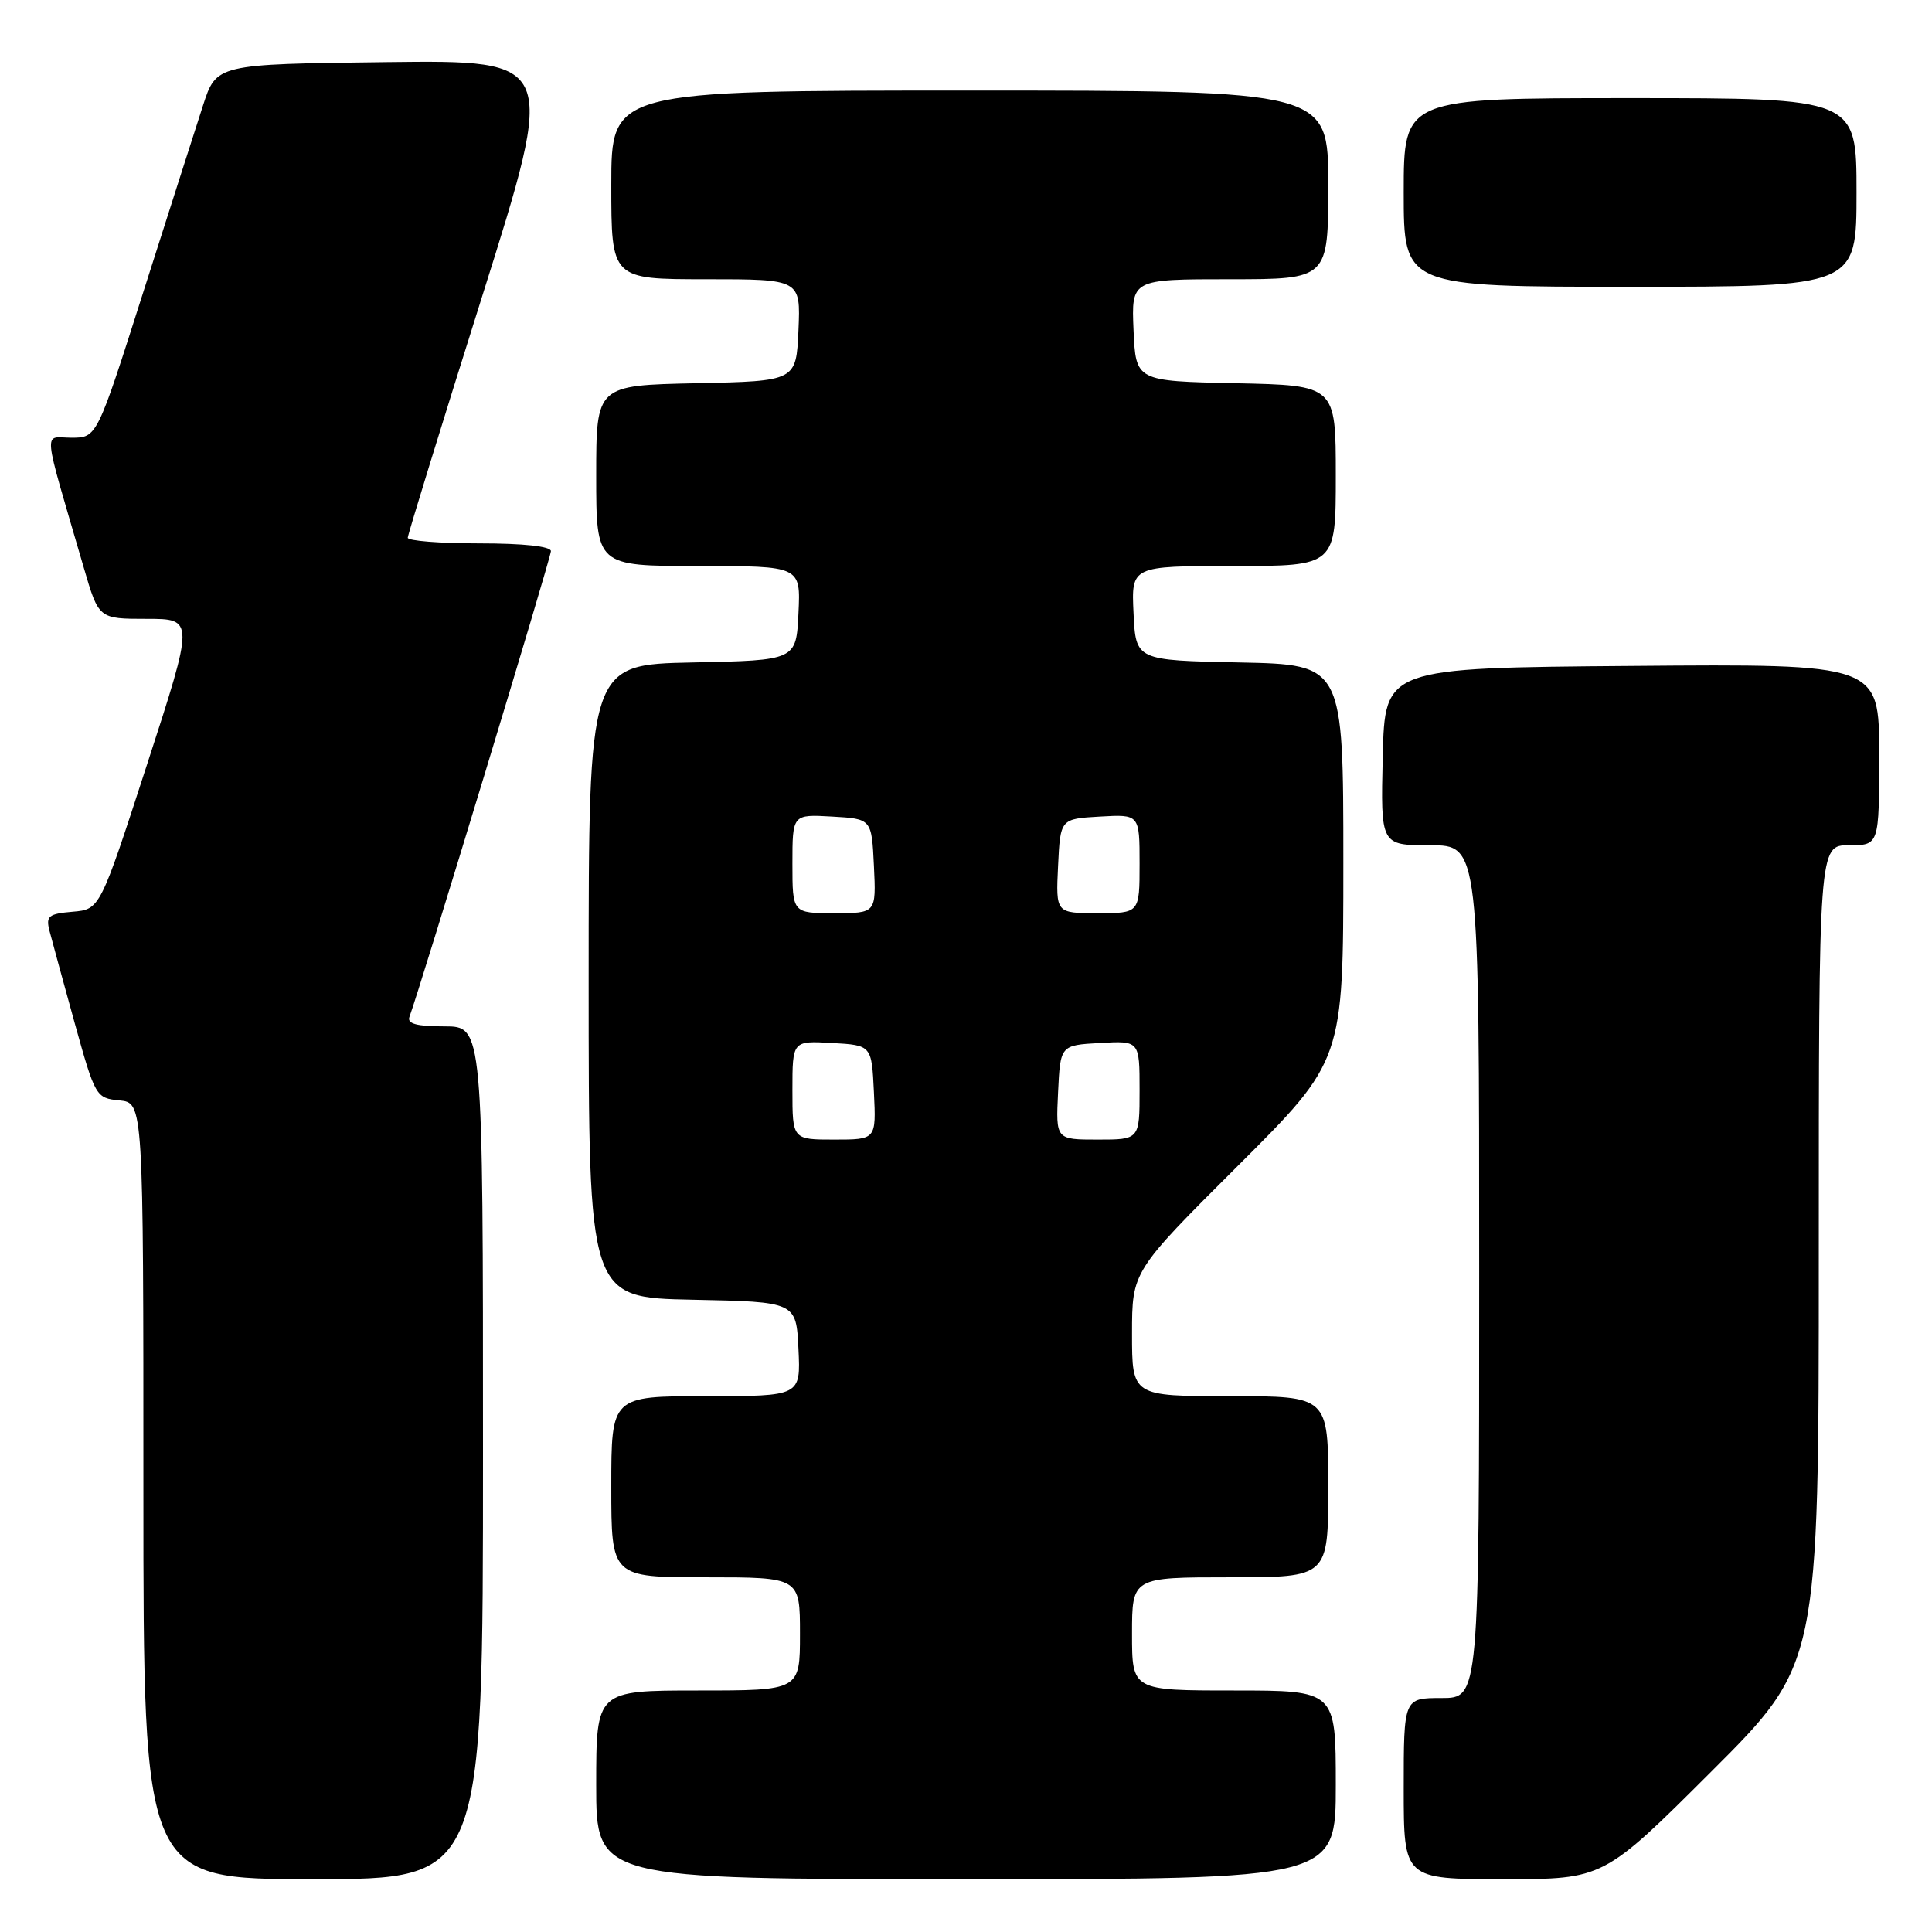 <?xml version="1.0" encoding="UTF-8" standalone="no"?>
<!DOCTYPE svg PUBLIC "-//W3C//DTD SVG 1.1//EN" "http://www.w3.org/Graphics/SVG/1.1/DTD/svg11.dtd" >
<svg xmlns="http://www.w3.org/2000/svg" xmlns:xlink="http://www.w3.org/1999/xlink" version="1.1" viewBox="0 0 256 256">
 <g >
 <path fill="currentColor"
d=" M 64.00 192.50 C 64.00 136.00 64.00 136.00 58.89 136.00 C 55.23 136.00 53.92 135.65 54.25 134.75 C 55.67 130.94 73.00 73.90 73.00 73.03 C 73.00 72.39 69.37 72.00 63.50 72.00 C 58.27 72.00 54.01 71.66 54.03 71.25 C 54.04 70.84 58.48 56.43 63.90 39.23 C 73.75 7.96 73.75 7.96 51.21 8.23 C 28.67 8.50 28.67 8.50 26.89 14.00 C 25.91 17.02 22.35 28.16 18.97 38.75 C 12.84 58.00 12.84 58.00 9.47 58.00 C 5.70 58.00 5.51 56.04 11.11 75.25 C 13.08 82.00 13.08 82.00 19.42 82.00 C 25.75 82.00 25.75 82.00 19.50 101.25 C 13.25 120.50 13.25 120.50 9.62 120.81 C 6.44 121.08 6.06 121.39 6.55 123.31 C 6.86 124.51 8.36 130.00 9.88 135.50 C 12.61 145.32 12.71 145.51 15.83 145.81 C 19.00 146.13 19.00 146.13 19.00 197.56 C 19.00 249.00 19.00 249.00 41.50 249.00 C 64.00 249.00 64.00 249.00 64.00 192.50 Z  M 177.00 236.50 C 177.00 224.00 177.00 224.00 163.50 224.00 C 150.00 224.00 150.00 224.00 150.00 216.50 C 150.00 209.00 150.00 209.00 163.00 209.00 C 176.00 209.00 176.00 209.00 176.00 197.00 C 176.00 185.00 176.00 185.00 163.00 185.00 C 150.00 185.00 150.00 185.00 150.00 176.74 C 150.00 168.47 150.00 168.47 164.00 154.50 C 178.00 140.53 178.00 140.53 178.00 114.29 C 178.00 88.06 178.00 88.06 164.25 87.78 C 150.50 87.50 150.50 87.50 150.20 81.25 C 149.90 75.00 149.90 75.00 163.45 75.00 C 177.00 75.00 177.00 75.00 177.00 63.03 C 177.00 51.06 177.00 51.06 163.75 50.78 C 150.50 50.50 150.50 50.50 150.20 43.75 C 149.91 37.00 149.91 37.00 162.95 37.00 C 176.00 37.00 176.00 37.00 176.00 24.50 C 176.00 12.00 176.00 12.00 128.50 12.00 C 81.00 12.00 81.00 12.00 81.00 24.50 C 81.00 37.00 81.00 37.00 93.55 37.00 C 106.09 37.00 106.09 37.00 105.80 43.75 C 105.50 50.50 105.50 50.50 92.25 50.78 C 79.00 51.06 79.00 51.06 79.00 63.03 C 79.00 75.00 79.00 75.00 92.55 75.00 C 106.10 75.00 106.10 75.00 105.80 81.25 C 105.50 87.50 105.50 87.50 91.75 87.78 C 78.00 88.06 78.00 88.06 78.00 130.00 C 78.00 171.94 78.00 171.94 91.75 172.22 C 105.50 172.50 105.50 172.50 105.80 178.75 C 106.10 185.00 106.10 185.00 93.55 185.00 C 81.00 185.00 81.00 185.00 81.00 197.00 C 81.00 209.00 81.00 209.00 93.50 209.00 C 106.00 209.00 106.00 209.00 106.00 216.50 C 106.00 224.00 106.00 224.00 92.50 224.00 C 79.00 224.00 79.00 224.00 79.00 236.50 C 79.00 249.00 79.00 249.00 128.00 249.00 C 177.00 249.00 177.00 249.00 177.00 236.50 Z  M 226.74 234.76 C 241.00 220.53 241.00 220.53 241.00 166.26 C 241.00 112.00 241.00 112.00 245.00 112.00 C 249.00 112.00 249.00 112.00 249.00 99.99 C 249.00 87.97 249.00 87.97 216.25 88.24 C 183.50 88.50 183.50 88.50 183.22 100.25 C 182.94 112.00 182.94 112.00 189.47 112.00 C 196.00 112.00 196.00 112.00 196.00 168.50 C 196.00 225.00 196.00 225.00 191.00 225.00 C 186.00 225.00 186.00 225.00 186.00 237.00 C 186.00 249.00 186.00 249.00 199.24 249.00 C 212.47 249.00 212.47 249.00 226.74 234.76 Z  M 246.00 25.50 C 246.00 13.00 246.00 13.00 216.00 13.00 C 186.00 13.00 186.00 13.00 186.00 25.50 C 186.00 38.00 186.00 38.00 216.00 38.00 C 246.00 38.00 246.00 38.00 246.00 25.50 Z  M 105.00 144.45 C 105.00 137.90 105.00 137.90 110.25 138.20 C 115.50 138.50 115.50 138.50 115.80 144.75 C 116.10 151.00 116.10 151.00 110.55 151.00 C 105.00 151.00 105.00 151.00 105.00 144.45 Z  M 140.20 144.75 C 140.50 138.50 140.50 138.50 145.75 138.20 C 151.00 137.90 151.00 137.90 151.00 144.45 C 151.00 151.00 151.00 151.00 145.45 151.00 C 139.90 151.00 139.90 151.00 140.20 144.75 Z  M 105.00 114.45 C 105.00 107.90 105.00 107.90 110.25 108.20 C 115.50 108.50 115.50 108.50 115.80 114.75 C 116.10 121.00 116.10 121.00 110.55 121.00 C 105.00 121.00 105.00 121.00 105.00 114.45 Z  M 140.20 114.75 C 140.50 108.50 140.50 108.50 145.75 108.20 C 151.00 107.90 151.00 107.90 151.00 114.45 C 151.00 121.00 151.00 121.00 145.45 121.00 C 139.90 121.00 139.90 121.00 140.20 114.75 Z "/>
</g>
</svg>